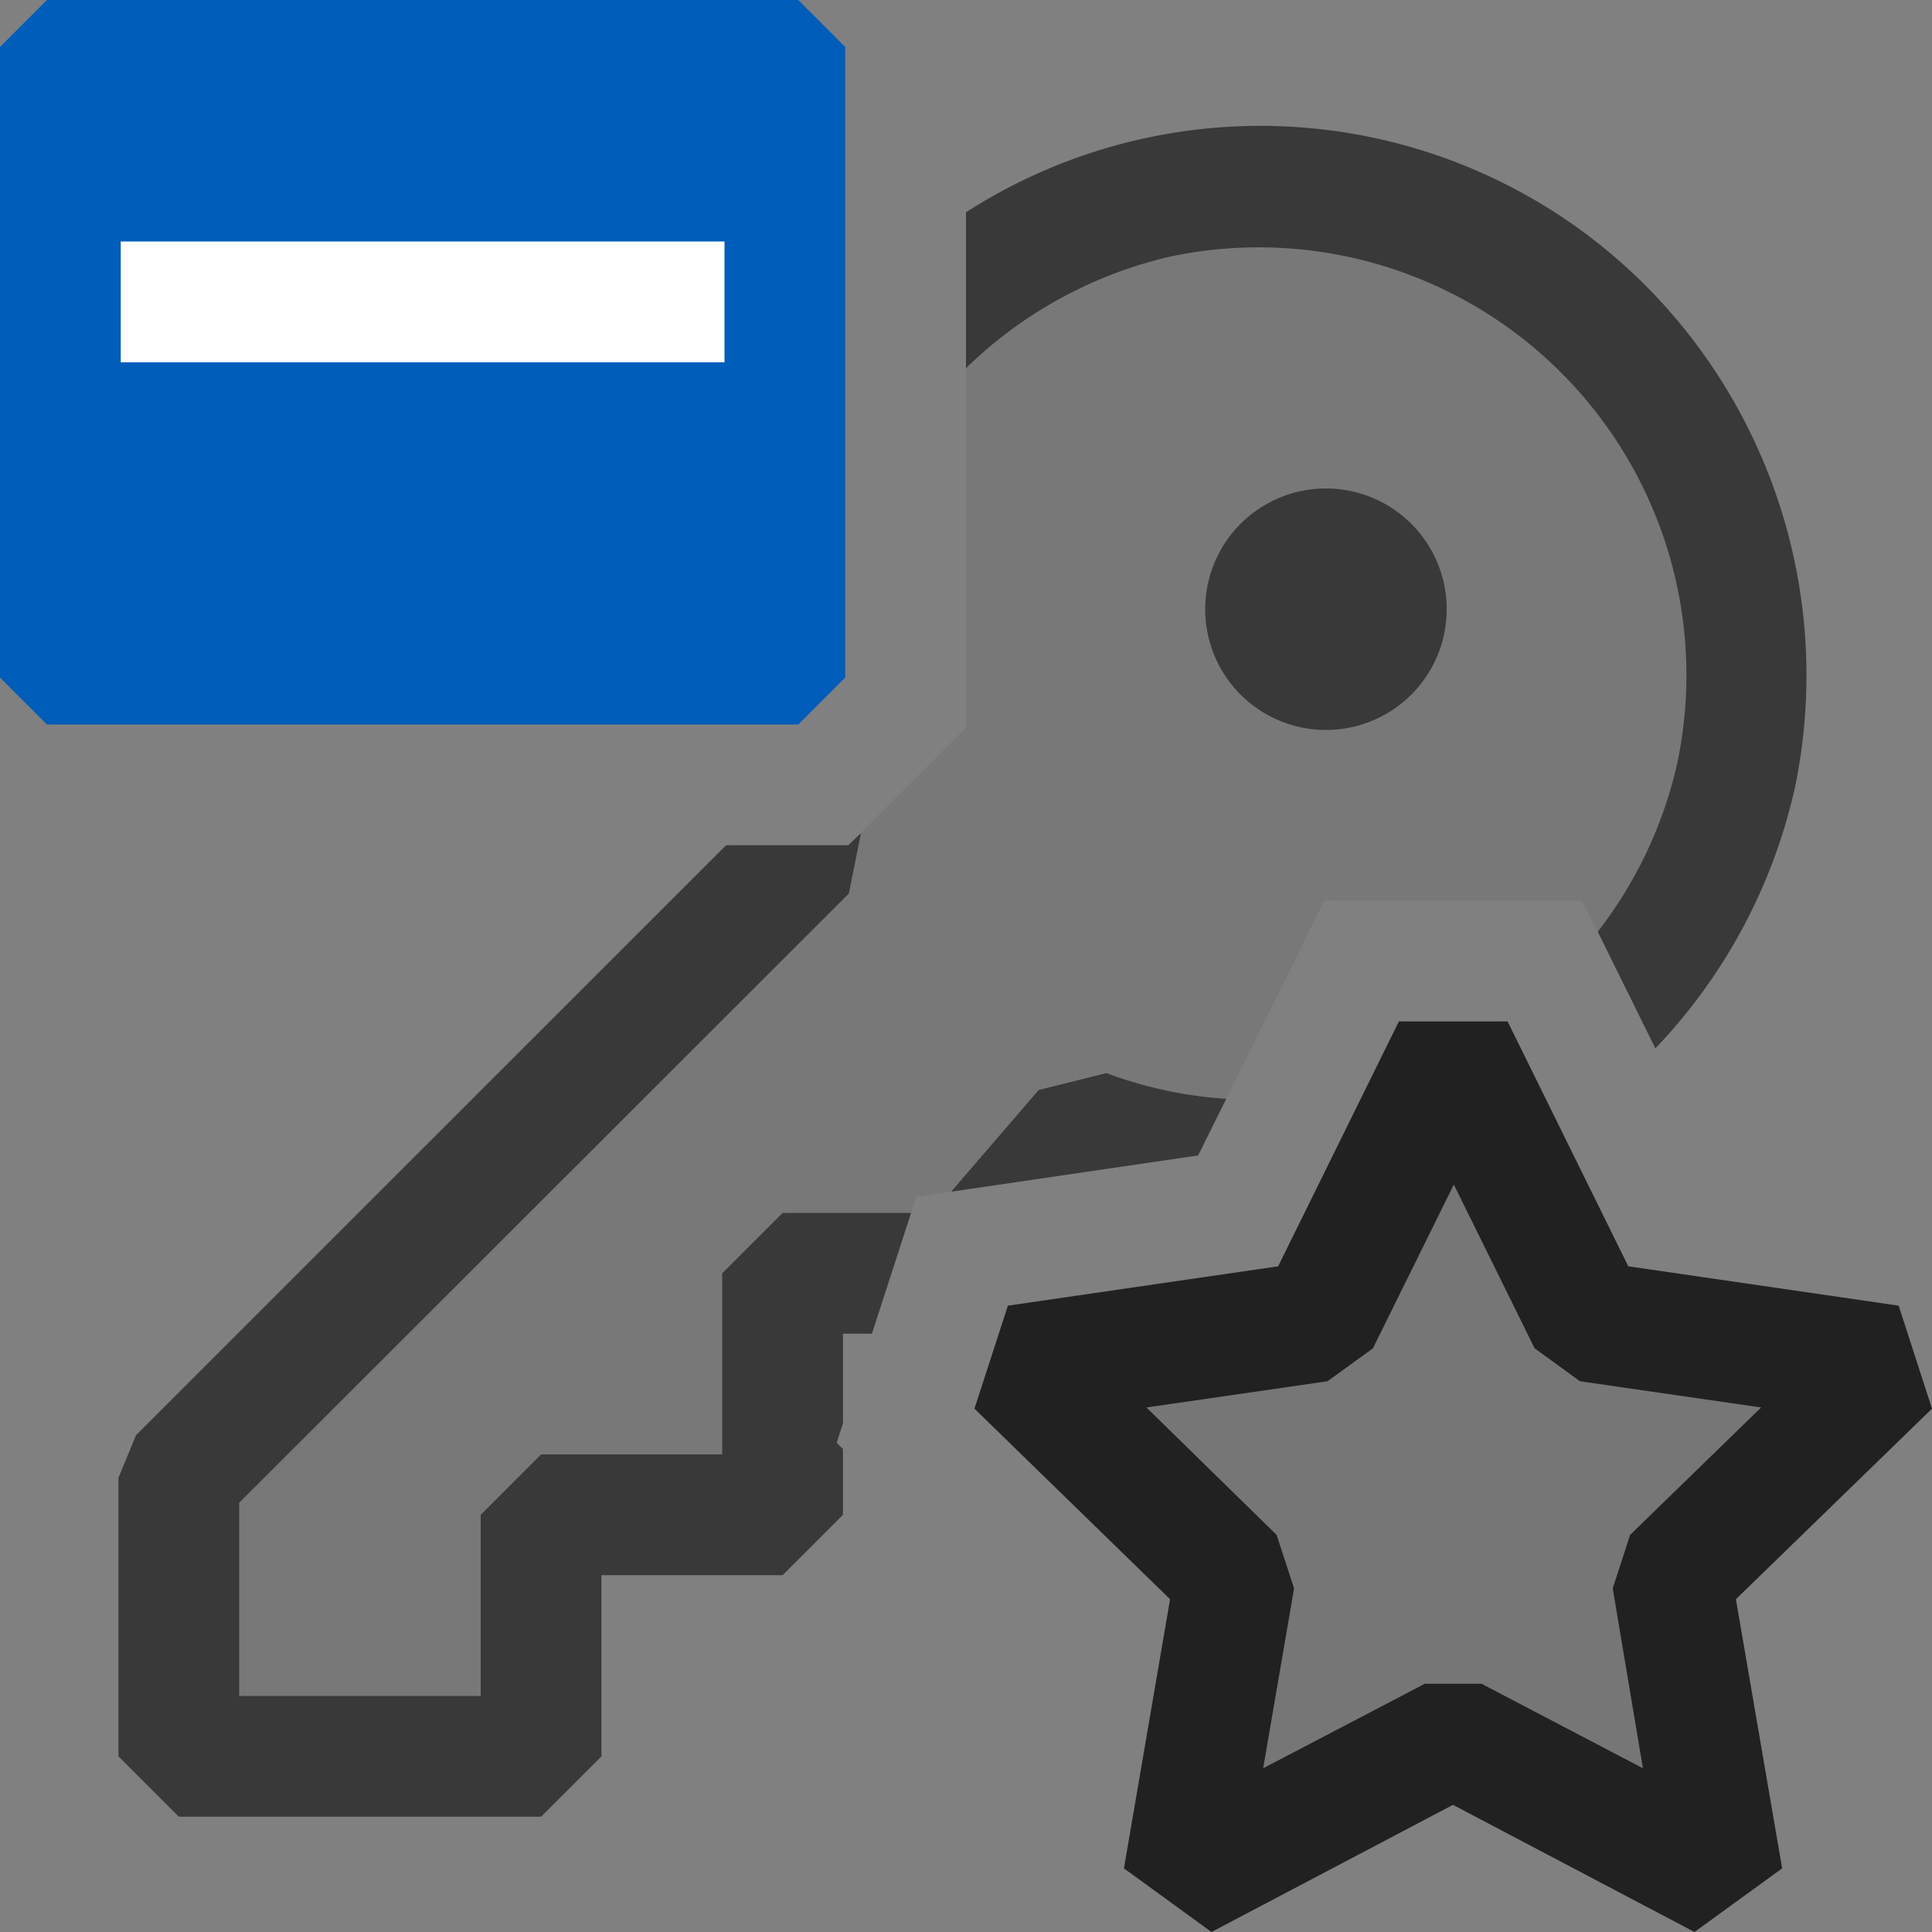 <svg xmlns="http://www.w3.org/2000/svg" viewBox="0 0 16 16">
  <rect x="0" y="0" width="16" height="16" fill="#808080" stroke="none"/>
  <defs>
    <style>.canvas{fill: none; opacity: 0;}.light-defaultgrey-10{fill: #212121; opacity: 0.1;}.light-defaultgrey{fill: #212121; opacity: 1;}.light-blue{fill: #005dba; opacity: 1;}.white{fill: #ffffff; opacity: 1;}.cls-1{opacity:0.75;}</style>
  </defs>
  <title>IconLightMapItemProtected</title>
  <g id="canvas" class="canvas">
    <path class="canvas" d="M16,16H0V0H16Z" />
  </g>
  <g id="level-1">
    <g class="cls-1">
      <path class="light-defaultgrey-10" d="M7.383,10.545h-.9v2h-2v2h-3V12.238l5.2-5.193c-.006-.014-.007-.03-.013-.045h.357L8,6.025V2.379a4.023,4.023,0,0,1,6.379,4.047h0a4.061,4.061,0,0,1-.9,1.794l-.376-.761H10.967L9.922,9.573l-.015,0a3.9,3.9,0,0,1-.926-.23l-.356.417-1.037.151Z" />
      <path class="light-defaultgrey" d="M9.7,2.123A3.572,3.572,0,0,0,8,3.049V1.758a4.509,4.509,0,0,1,5.635.614,4.575,4.575,0,0,1,1.23,4.15,4.568,4.568,0,0,1-1.156,2.16l-.477-.966a3.548,3.548,0,0,0,.657-1.389l0,0A3.543,3.543,0,0,0,9.7,2.123ZM6.929,11.949l.052-.162v-.742h.24l.324-1H6.481l-.5.5v1.5h-1.5l-.5.5v1.5h-2v-1.6L7.03,7.4l.1-.5L7.025,7H6.013L1.127,11.885l-.146.353v2.307l.5.5h3l.5-.5v-1.5h1.5l.5-.5V12ZM10.155,9.1a3.476,3.476,0,0,1-.992-.213l-.561.14-.725.842,2.045-.3Z" />
      <path class="light-defaultgrey" d="M11.981,5.045a1,1,0,1,1-.293-.707A1,1,0,0,1,11.981,5.045Z" />
    </g>
    <path class="light-blue" d="M6.611,0H.389L0,.389V5.611L.389,6H6.611L7,5.611V.389Z" />
    <path class="white" d="M6,3H1V2H6Z" />
    <path class="light-defaultgrey-10" d="M13.844,13.07l.426,2.488-2.234-1.175L9.8,15.558l.427-2.488L8.42,11.308l2.5-.363,1.118-2.264,1.117,2.264,2.5.363Z" />
    <path class="light-defaultgrey" d="M16,11.666l-.276-.853-2.239-.326-1-2.028h-.9l-1,2.028-2.238.326-.277.853L9.69,13.244l-.382,2.229.725.527,2-1.053,2,1.053.726-.527-.383-2.229Zm-2.394,2.978-1.337-.7H11.8l-1.339.7.256-1.49-.145-.443L9.494,11.656l1.5-.217.376-.273.67-1.356.669,1.356.376.273,1.5.217L13.5,12.711l-.144.443Z" />
  </g>
</svg>
